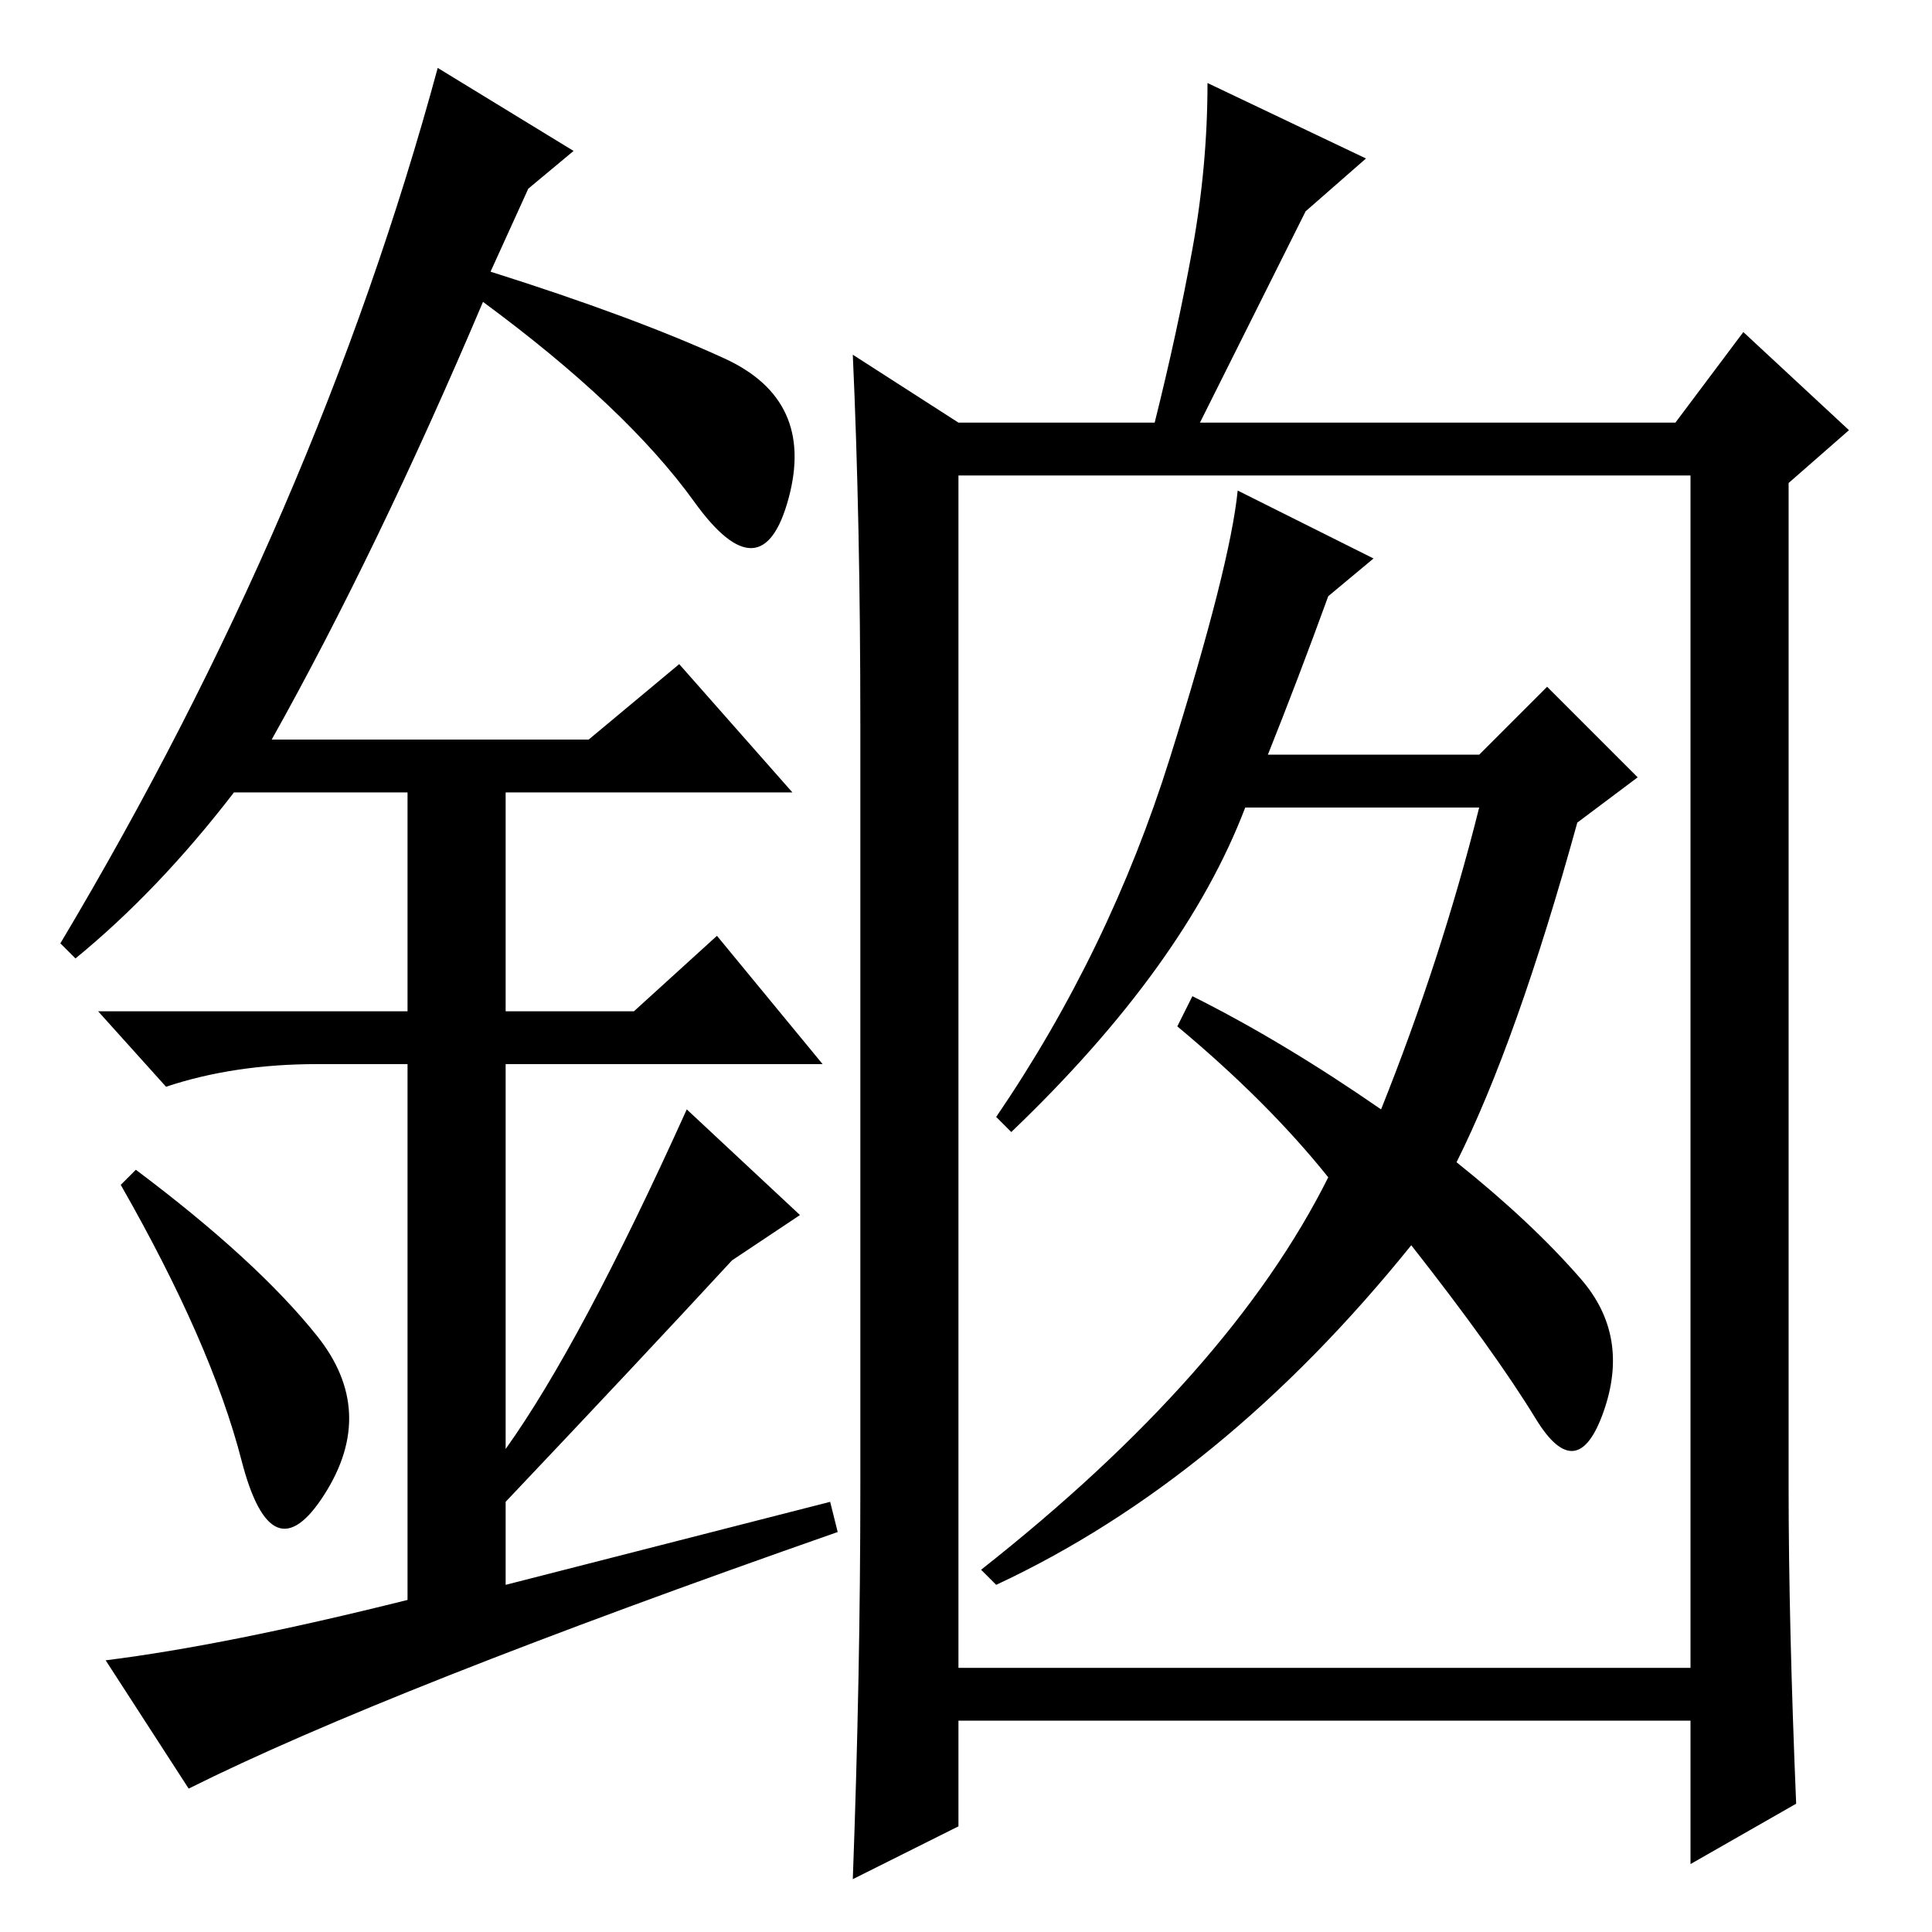 <?xml version="1.0" standalone="no"?>
<!DOCTYPE svg PUBLIC "-//W3C//DTD SVG 1.1//EN" "http://www.w3.org/Graphics/SVG/1.1/DTD/svg11.dtd" >
<svg xmlns="http://www.w3.org/2000/svg" xmlns:xlink="http://www.w3.org/1999/xlink" version="1.1" viewBox="0 -36 256 256">
  <g transform="matrix(1 0 0 -1 0 220)">
   <path fill="currentColor"
d="M183 109q8 20 13 40h-31q-8 -21 -31 -43l-2 2q15 22 23 47.5t9 35.5l18 -9l-6 -5q-4 -11 -8 -21h28l9 9l12 -12l-8 -6q-8 -29 -16 -45q10 -8 16.5 -15.5t3 -17.5t-9 -1t-16.5 23q-25 -31 -55 -45l-2 2q33 26 46 52q-8 10 -20 20l2 4q12 -6 25 -15zM127 35h97v158h-97
v-158zM237 59q0 -18 1 -42l-14 -8v19h-97v-14l-14 -7q1 27 1 52v101q0 27 -1 49l14 -9h26q3 12 5 23t2 22l21 -10l-8 -7l-14 -28h63l9 12l14 -13l-8 -7v-133zM32 62.5q-4 15.5 -16 36.5l2 2q16 -12 24 -22t1 -21t-11 4.5zM90 168l15 -17h-38v-29h17l11 10l14 -17h-42v-51
q10 14 24 45l15 -14l-9 -6q-12 -13 -30 -32v-11l43 11l1 -4q-60 -21 -86 -34l-11 17q16 2 40 8v71h-12q-11 0 -20 -3l-9 10h41v29h-23q-10 -13 -21 -22l-2 2q34 57 50 116l18 -11l-6 -5l-5 -11q19 -6 31 -11.5t8.5 -18.5t-12.5 -0.5t-28 26.5q-14 -33 -28 -58h42z" />
  </g>

</svg>
